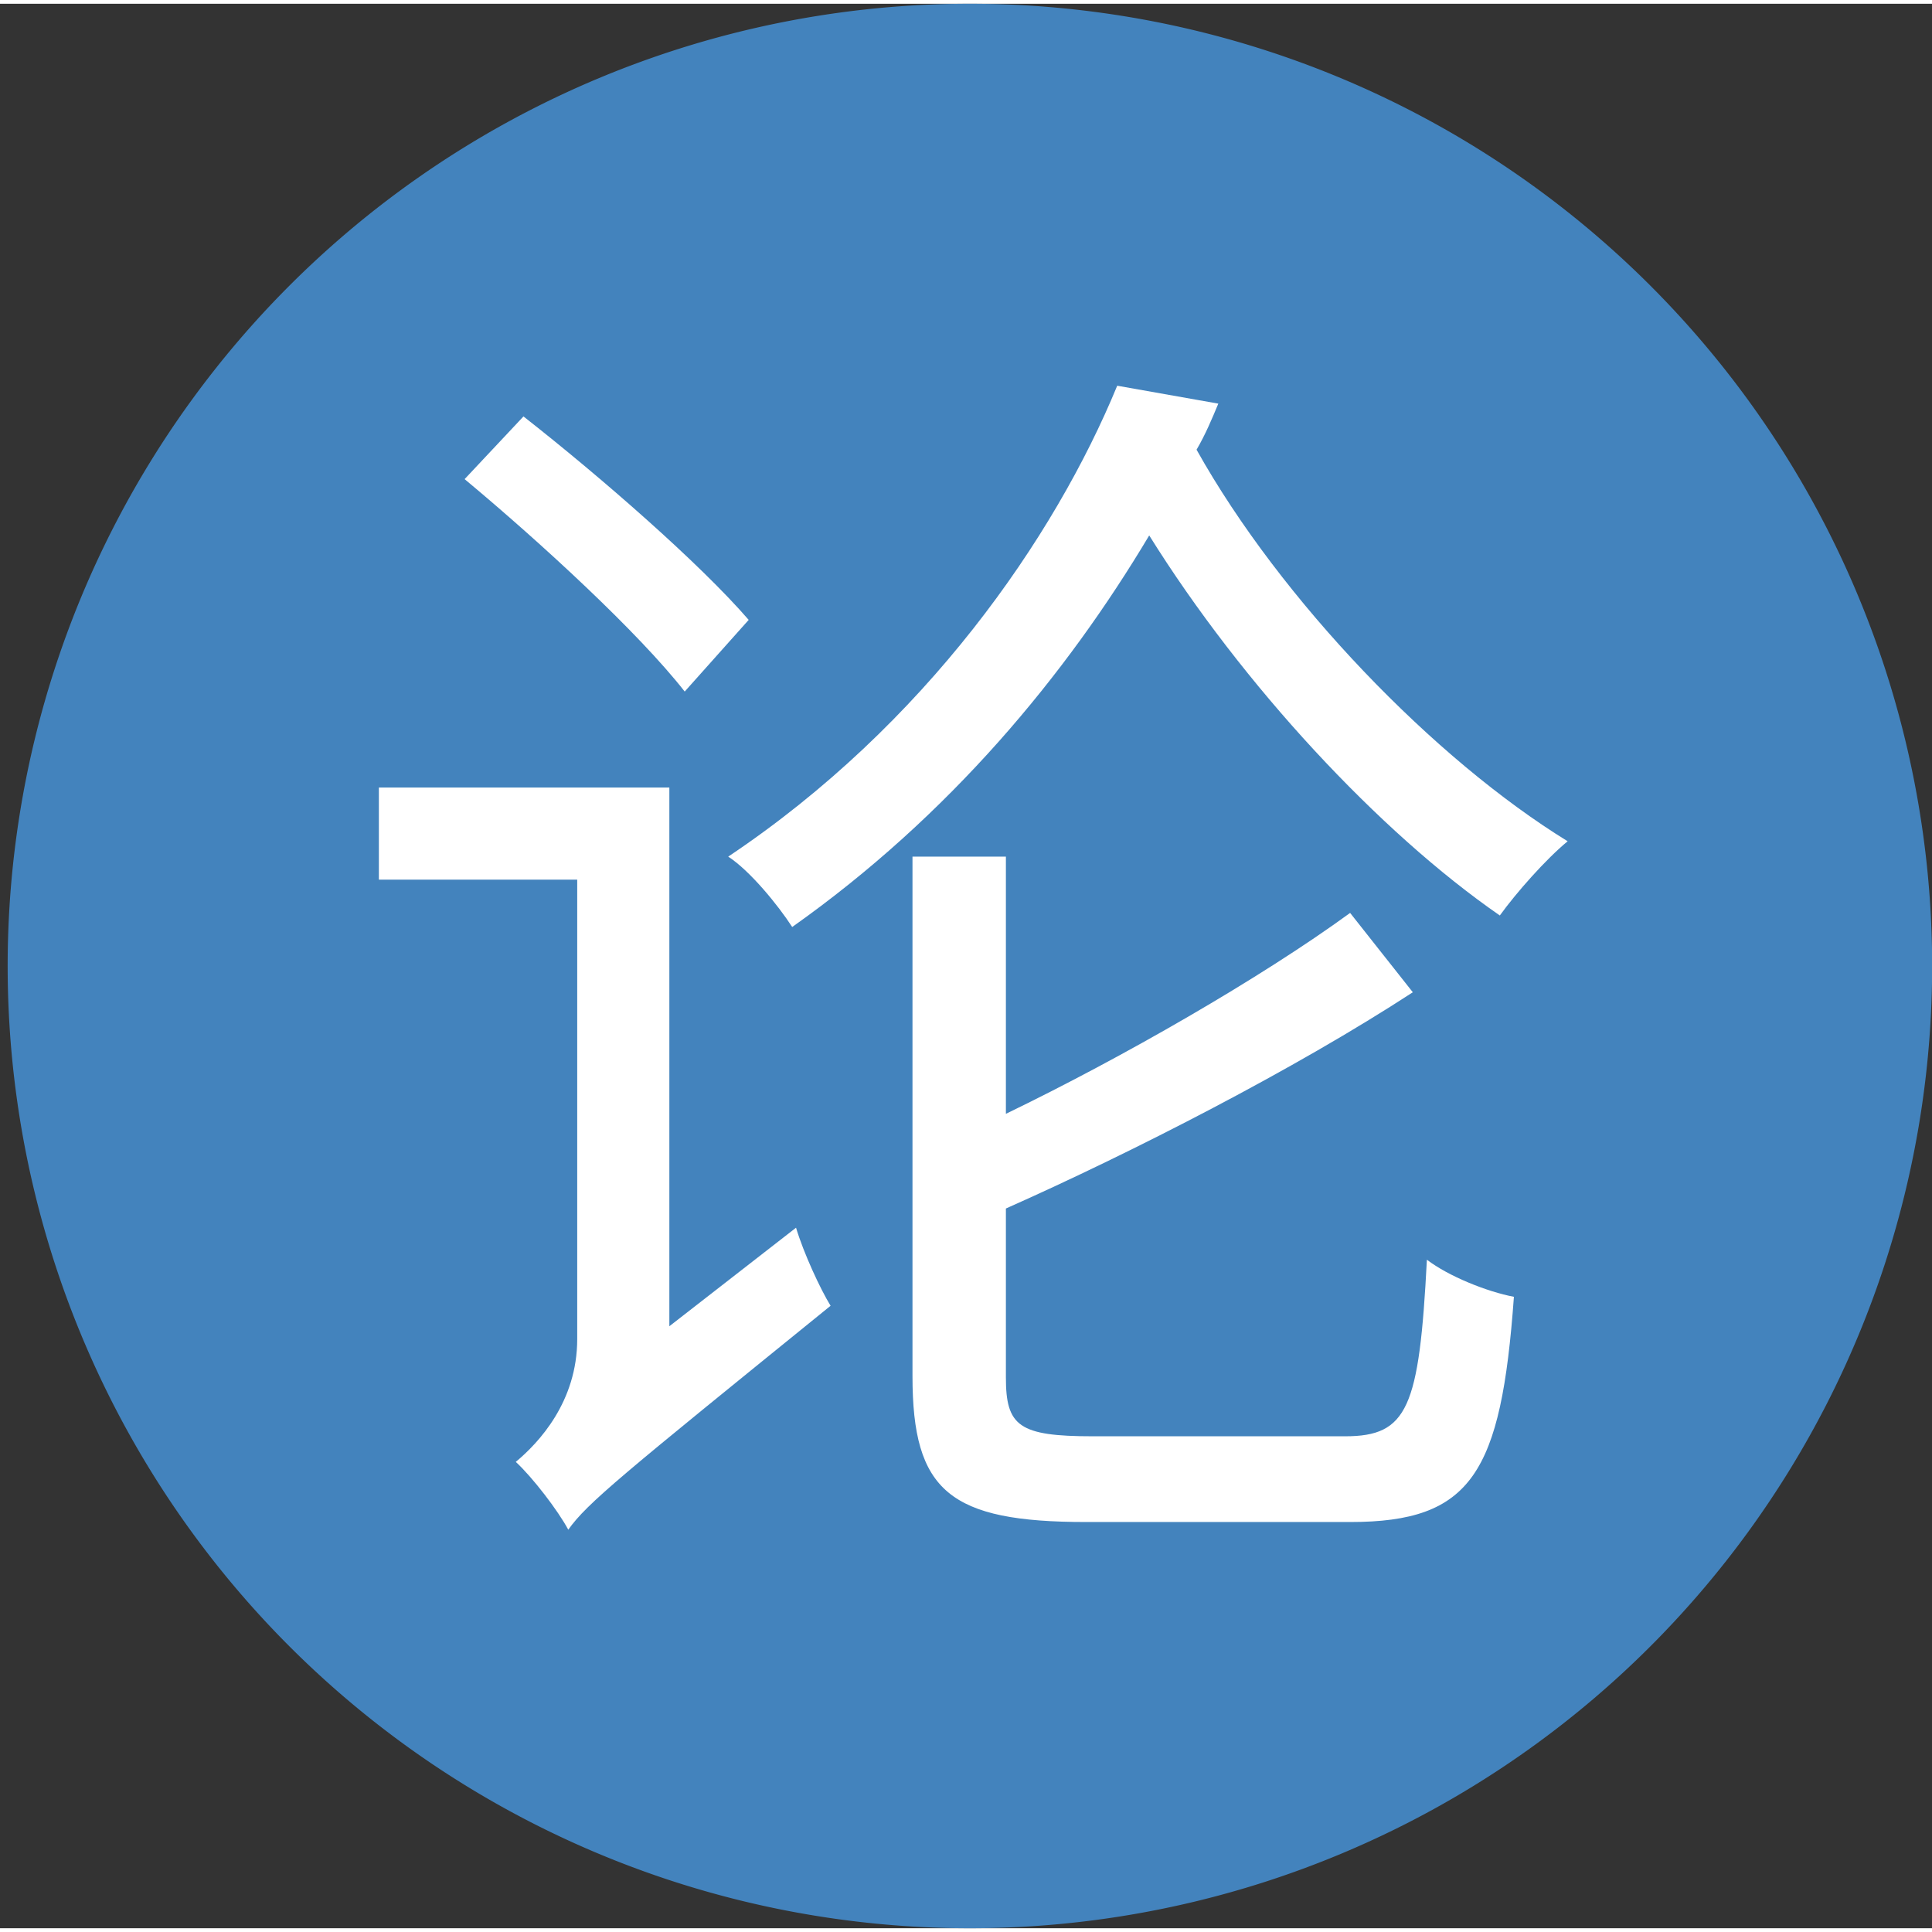 <svg t="1609221815632" class="icon" viewBox="0 0 1028 1024" version="1.1" xmlns="http://www.w3.org/2000/svg" p-id="15238" width="200" height="200"><rect x="0" y="0" width="1028" height="1024" fill="#333333" stroke="none"/><path d="M4.077 512a512 512 0 1 0 1024 0 512 512 0 1 0-1024 0z" fill="#4383BD" p-id="15239"></path><path d="M423.564 651.255c4.085 13.617 12.937 32.682 18.384 41.533-111.664 90.557-129.367 104.855-139.58 119.153-5.447-10.213-19.064-27.916-27.916-36.086 12.256-10.214 32.682-32.002 32.682-65.364V466.055H201.598v-49.023h154.56v286.649l67.406-52.426z m-59.236-285.288c-24.512-31.32-76.258-78.982-117.111-113.026l31.32-33.363c40.853 32.001 93.961 78.301 119.834 108.259l-34.043 38.13z m283.926-153.198c-3.404 8.17-6.809 16.341-11.576 24.511 44.939 80.344 126.645 164.773 197.455 208.349-11.574 9.532-27.234 27.234-36.086 39.49-64.002-44.256-136.857-122.557-186.56-202.219-44.258 74.215-106.217 149.112-189.965 208.348-7.49-11.574-22.469-29.958-34.044-37.448 104.855-70.13 173.624-169.539 206.987-250.563l53.789 9.532z m67.406 549.468c33.363 0 39.49-14.979 43.576-93.961 11.574 8.852 32.002 17.022 46.301 19.745-6.811 93.962-22.471 119.835-87.152 119.835H578.123c-72.854 0-92.599-16.341-92.599-77.62V453.8h49.705v136.856c61.959-29.958 135.494-72.173 183.156-106.897l33.361 42.214c-62.641 40.854-149.111 85.11-216.518 115.068v89.876c0 25.874 6.809 31.32 46.299 31.32H715.66z" fill="#FFFFFF" p-id="15240"></path></svg>